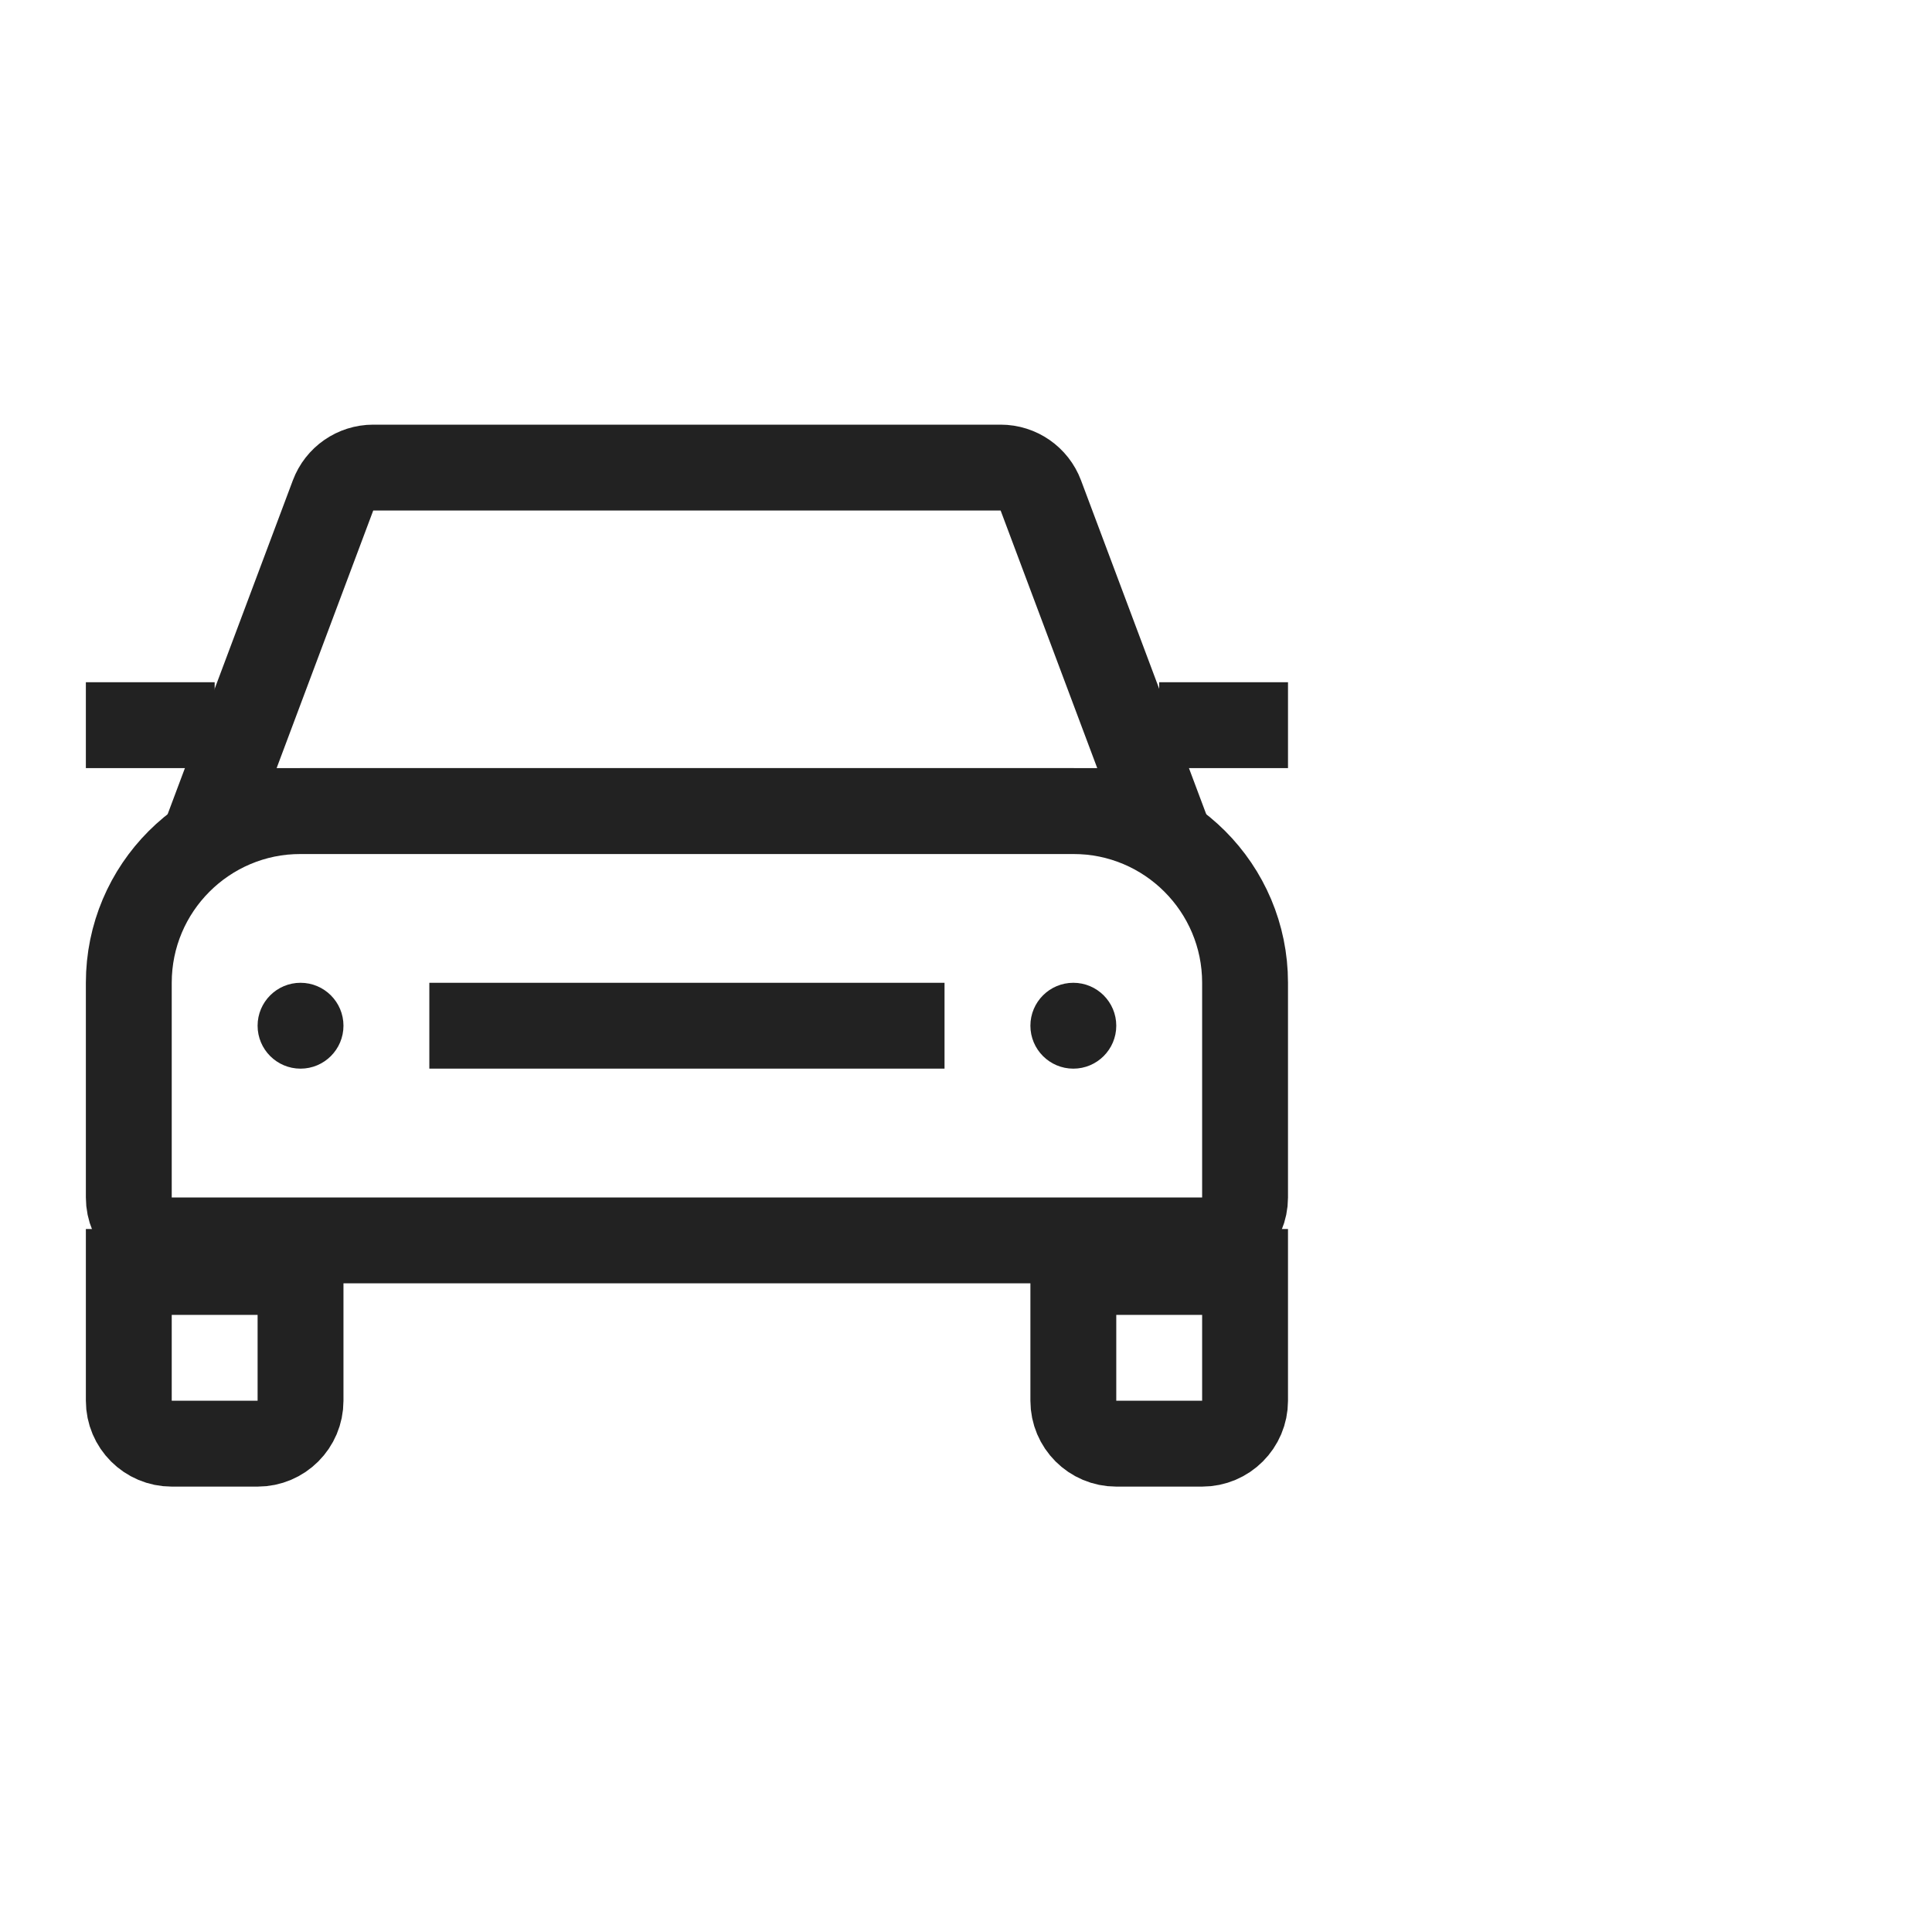 <svg id="l_d_1703" xmlns="http://www.w3.org/2000/svg" xmlns:xlink="http://www.w3.org/1999/xlink" viewBox="0 0 45 45" width="45" height="45" preserveAspectRatio="xMidYMid meet" style="width: 100%; height: 100%; transform: translate3d(0px, 0px, 0px); content-visibility: visible;"><defs id="l_d_1704"><clipPath id="__lottie_element_693"><rect id="l_d_1707" width="45" height="45" x="0" y="0"/></clipPath><clipPath id="__lottie_element_695"><path id="l_d_1710" fill="#ffffff" clip-rule="nonzero" d=" M11.722,2.288 C11.722,2.288 -10.972,2.288 -10.972,2.288 C-10.972,2.288 -10.972,6.083 -10.972,6.083 C-10.972,6.083 11.722,6.083 11.722,6.083 C11.722,6.083 11.722,2.288 11.722,2.288" fill-opacity="1"/><path id="l_d_1711" fill="#ffffff" clip-rule="nonzero" d=" M11.722,2.288 C11.722,2.288 -10.972,2.288 -10.972,2.288 C-10.972,2.288 -10.972,6.083 -10.972,6.083 C-10.972,6.083 11.722,6.083 11.722,6.083 C11.722,6.083 11.722,2.288 11.722,2.288" fill-opacity="1"/></clipPath><clipPath id="__lottie_element_698"><path id="l_d_1718" fill="#ffffff" clip-rule="nonzero" d=" M11.722,2.288 C11.722,2.288 -10.972,2.288 -10.972,2.288 C-10.972,2.288 -10.972,6.083 -10.972,6.083 C-10.972,6.083 11.722,6.083 11.722,6.083 C11.722,6.083 11.722,2.288 11.722,2.288" fill-opacity="1"/><path id="l_d_1719" fill="#ffffff" clip-rule="nonzero" d=" M11.722,2.288 C11.722,2.288 -10.972,2.288 -10.972,2.288 C-10.972,2.288 -10.972,6.083 -10.972,6.083 C-10.972,6.083 11.722,6.083 11.722,6.083 C11.722,6.083 11.722,2.288 11.722,2.288" fill-opacity="1"/></clipPath><clipPath id="__lottie_element_701"><path id="l_d_1726" fill="#ffffff" clip-rule="nonzero" d=" M11.722,2.288 C11.722,2.288 -10.972,2.288 -10.972,2.288 C-10.972,2.288 -10.972,6.083 -10.972,6.083 C-10.972,6.083 11.722,6.083 11.722,6.083 C11.722,6.083 11.722,2.288 11.722,2.288" fill-opacity="1"/><path id="l_d_1727" fill="#ffffff" clip-rule="nonzero" d=" M11.722,2.288 C11.722,2.288 -10.972,2.288 -10.972,2.288 C-10.972,2.288 -10.972,6.083 -10.972,6.083 C-10.972,6.083 11.722,6.083 11.722,6.083 C11.722,6.083 11.722,2.288 11.722,2.288" fill-opacity="1"/></clipPath><clipPath id="__lottie_element_704"><path id="l_d_1734" fill="#ffffff" clip-rule="nonzero" d=" M11.722,2.288 C11.722,2.288 -10.972,2.288 -10.972,2.288 C-10.972,2.288 -10.972,6.083 -10.972,6.083 C-10.972,6.083 11.722,6.083 11.722,6.083 C11.722,6.083 11.722,2.288 11.722,2.288" fill-opacity="1"/><path id="l_d_1735" fill="#ffffff" clip-rule="nonzero" d=" M11.722,2.288 C11.722,2.288 -10.972,2.288 -10.972,2.288 C-10.972,2.288 -10.972,6.083 -10.972,6.083 C-10.972,6.083 11.722,6.083 11.722,6.083 C11.722,6.083 11.722,2.288 11.722,2.288" fill-opacity="1"/></clipPath><clipPath id="__lottie_element_707"><path id="l_d_1742" fill="#ffffff" clip-rule="nonzero" d=" M11.722,2.288 C11.722,2.288 -10.972,2.288 -10.972,2.288 C-10.972,2.288 -10.972,6.083 -10.972,6.083 C-10.972,6.083 11.722,6.083 11.722,6.083 C11.722,6.083 11.722,2.288 11.722,2.288" fill-opacity="1"/><path id="l_d_1743" fill="#ffffff" clip-rule="nonzero" d=" M11.722,2.288 C11.722,2.288 -10.972,2.288 -10.972,2.288 C-10.972,2.288 -10.972,6.083 -10.972,6.083 C-10.972,6.083 11.722,6.083 11.722,6.083 C11.722,6.083 11.722,2.288 11.722,2.288" fill-opacity="1"/></clipPath><clipPath id="__lottie_element_710"><path id="l_d_1750" fill="#ffffff" clip-rule="nonzero" d=" M11.722,2.288 C11.722,2.288 -10.972,2.288 -10.972,2.288 C-10.972,2.288 -10.972,6.083 -10.972,6.083 C-10.972,6.083 11.722,6.083 11.722,6.083 C11.722,6.083 11.722,2.288 11.722,2.288" fill-opacity="1"/><path id="l_d_1751" fill="#ffffff" clip-rule="nonzero" d=" M11.722,2.288 C11.722,2.288 -10.972,2.288 -10.972,2.288 C-10.972,2.288 -10.972,6.083 -10.972,6.083 C-10.972,6.083 11.722,6.083 11.722,6.083 C11.722,6.083 11.722,2.288 11.722,2.288" fill-opacity="1"/></clipPath><clipPath id="__lottie_element_713"><path id="l_d_1758" fill="#ffffff" clip-rule="nonzero" d=" M11.722,2.288 C11.722,2.288 -10.972,2.288 -10.972,2.288 C-10.972,2.288 -10.972,6.083 -10.972,6.083 C-10.972,6.083 11.722,6.083 11.722,6.083 C11.722,6.083 11.722,2.288 11.722,2.288" fill-opacity="1"/><path id="l_d_1759" fill="#ffffff" clip-rule="nonzero" d=" M11.722,2.288 C11.722,2.288 -10.972,2.288 -10.972,2.288 C-10.972,2.288 -10.972,6.083 -10.972,6.083 C-10.972,6.083 11.722,6.083 11.722,6.083 C11.722,6.083 11.722,2.288 11.722,2.288" fill-opacity="1"/></clipPath></defs><g id="l_d_1705" clip-path="url(#__lottie_element_693)"><g id="l_d_1782" transform="matrix(1,0,0,1,-24,-18.374)" opacity="1" style="display: block;"><g id="l_d_1786" opacity="1" transform="matrix(1,0,0,1,51,50)"><path id="l_d_1787" stroke-linecap="butt" stroke-linejoin="miter" fill-opacity="0" stroke-miterlimit="4" stroke="rgb(34,34,34)" stroke-opacity="1" stroke-width="2" d=" M-2,-2 C-2,-2 2,-2 2,-2 C2,-2 2,1 2,1 C2,1.552 1.552,2 1,2 C1,2 -1,2 -1,2 C-1.552,2 -2,1.552 -2,1 C-2,1 -2,-2 -2,-2 C-2,-2 -2,-2 -2,-2z"/></g><g id="l_d_1788" opacity="1" transform="matrix(1,0,0,1,29,50)"><path id="l_d_1789" stroke-linecap="butt" stroke-linejoin="miter" fill-opacity="0" stroke-miterlimit="4" stroke="rgb(34,34,34)" stroke-opacity="1" stroke-width="2" d=" M-2,-2 C-2,-2 2,-2 2,-2 C2,-2 2,1 2,1 C2,1.552 1.552,2 1,2 C1,2 -1,2 -1,2 C-1.552,2 -2,1.552 -2,1 C-2,1 -2,-2 -2,-2 C-2,-2 -2,-2 -2,-2z"/></g></g><g id="l_d_1764" transform="matrix(1,0,0,1,-24,-19.109)" opacity="1" style="display: block;"><g id="l_d_1768" opacity="1" transform="matrix(1,0,0,1,40,43)"><path id="l_d_1769" stroke-linecap="butt" stroke-linejoin="miter" fill-opacity="0" stroke-miterlimit="4" stroke="rgb(34,34,34)" stroke-opacity="1" stroke-width="2" d=" M-9,-5 C-9,-5 9,-5 9,-5 C11.209,-5 13,-3.209 13,-1 C13,-1 13,4 13,4 C13,4.552 12.552,5 12,5 C12,5 -12,5 -12,5 C-12.552,5 -13,4.552 -13,4 C-13,4 -13,-1 -13,-1 C-13,-3.209 -11.209,-5 -9,-5z"/></g><g id="l_d_1770" opacity="1" transform="matrix(1,0,0,1,49,43)"><path id="l_d_1771" fill="rgb(34,34,34)" fill-opacity="1" d=" M0,-1 C0.552,-1 1,-0.552 1,0 C1,0.552 0.552,1 0,1 C-0.552,1 -1,0.552 -1,0 C-1,-0.552 -0.552,-1 0,-1z"/></g><g id="l_d_1772" opacity="1" transform="matrix(1,0,0,1,31,43)"><path id="l_d_1773" fill="rgb(34,34,34)" fill-opacity="1" d=" M0,-1 C0.552,-1 1,-0.552 1,0 C1,0.552 0.552,1 0,1 C-0.552,1 -1,0.552 -1,0 C-1,-0.552 -0.552,-1 0,-1z"/></g><g id="l_d_1774" opacity="1" transform="matrix(1,0,0,1,40,34)"><path id="l_d_1775" stroke-linecap="butt" stroke-linejoin="miter" fill-opacity="0" stroke-miterlimit="4" stroke="rgb(34,34,34)" stroke-opacity="1" stroke-width="2" d=" M-7.307,-4 C-7.307,-4 7.307,-4 7.307,-4 C7.724,-4 8.097,-3.741 8.243,-3.351 C8.243,-3.351 11,4 11,4 C11,4 11,4 11,4 C11,4 -11,4 -11,4 C-11,4 -8.243,-3.351 -8.243,-3.351 C-8.097,-3.741 -7.724,-4 -7.307,-4z"/></g><g id="l_d_1776" opacity="1" transform="matrix(1,0,0,1,27.5,36)"><path id="l_d_1777" fill="rgb(34,34,34)" fill-opacity="1" d=" M-1.5,-1 C-1.5,-1 1.5,-1 1.5,-1 C1.5,-1 1.5,1 1.5,1 C1.5,1 -1.5,1 -1.5,1 C-1.5,1 -1.5,-1 -1.5,-1z"/></g><g id="l_d_1778" opacity="1" transform="matrix(1,0,0,1,52.5,36)"><path id="l_d_1779" fill="rgb(34,34,34)" fill-opacity="1" d=" M-1.5,-1 C-1.5,-1 1.5,-1 1.5,-1 C1.5,-1 1.5,1 1.5,1 C1.5,1 -1.5,1 -1.5,1 C-1.5,1 -1.5,-1 -1.5,-1z"/></g><g id="l_d_1780" opacity="1" transform="matrix(1,0,0,1,40,43)"><path id="l_d_1781" stroke-linecap="butt" stroke-linejoin="miter" fill-opacity="0" stroke-miterlimit="4" stroke="rgb(34,34,34)" stroke-opacity="1" stroke-width="2" d=" M-6,0 C-6,0 6,0 6,0"/></g></g><g id="l_d_1756" clip-path="url(#__lottie_element_713)" style="display: none;" transform="matrix(1,0,0,1,16,21.625)" opacity="1"><g id="l_d_1762" opacity="1" transform="matrix(1,0,0,1,0,0)"><path id="l_d_1763" fill="rgb(34,34,34)" fill-opacity="1" d=" M-0.847,8 C-0.847,8 -3.417,20.75 -3.417,20.75 C-3.417,20.75 3.083,20.75 3.083,20.75 C3.083,20.75 0.319,8.083 0.319,8.083"/></g></g><g id="l_d_1748" clip-path="url(#__lottie_element_710)" style="display: none;" transform="matrix(1,0,0,1,16,21.625)" opacity="1"><g id="l_d_1754" opacity="1" transform="matrix(1,0,0,1,0,0)"><path id="l_d_1755" fill="rgb(34,34,34)" fill-opacity="1" d=" M-0.847,8 C-0.847,8 -3.417,20.75 -3.417,20.75 C-3.417,20.75 3.083,20.75 3.083,20.75 C3.083,20.75 0.319,8.083 0.319,8.083"/></g></g><g id="l_d_1740" clip-path="url(#__lottie_element_707)" style="display: none;" transform="matrix(1,0,0,1,16,21.625)" opacity="1"><g id="l_d_1746" opacity="1" transform="matrix(1,0,0,1,0,0)"><path id="l_d_1747" fill="rgb(34,34,34)" fill-opacity="1" d=" M-0.847,8 C-0.847,8 -3.417,20.75 -3.417,20.75 C-3.417,20.75 3.083,20.75 3.083,20.75 C3.083,20.75 0.319,8.083 0.319,8.083"/></g></g><g id="l_d_1732" clip-path="url(#__lottie_element_704)" style="display: none;" transform="matrix(1,0,0,1,16,21.625)" opacity="1"><g id="l_d_1738" opacity="1" transform="matrix(1,0,0,1,0,0)"><path id="l_d_1739" fill="rgb(34,34,34)" fill-opacity="1" d=" M-0.847,8 C-0.847,8 -3.417,20.75 -3.417,20.75 C-3.417,20.75 3.083,20.75 3.083,20.75 C3.083,20.75 0.319,8.083 0.319,8.083"/></g></g><g id="l_d_1724" clip-path="url(#__lottie_element_701)" style="display: none;" transform="matrix(1,0,0,1,16,21.625)" opacity="1"><g id="l_d_1730" opacity="1" transform="matrix(1,0,0,1,0,0)"><path id="l_d_1731" fill="rgb(34,34,34)" fill-opacity="1" d=" M-0.847,8 C-0.847,8 -3.417,20.75 -3.417,20.75 C-3.417,20.75 3.083,20.75 3.083,20.75 C3.083,20.75 0.319,8.083 0.319,8.083"/></g></g><g id="l_d_1716" clip-path="url(#__lottie_element_698)" style="display: none;" transform="matrix(1,0,0,1,16,21.625)" opacity="1"><g id="l_d_1722" opacity="1" transform="matrix(1,0,0,1,0,0)"><path id="l_d_1723" fill="rgb(34,34,34)" fill-opacity="1" d=" M-0.847,8 C-0.847,8 -3.417,20.75 -3.417,20.75 C-3.417,20.75 3.083,20.75 3.083,20.75 C3.083,20.75 0.319,8.083 0.319,8.083"/></g></g><g id="l_d_1708" clip-path="url(#__lottie_element_695)" style="display: none;" transform="matrix(1,0,0,1,16,21.625)" opacity="1"><g id="l_d_1714" opacity="1" transform="matrix(1,0,0,1,0,0)"><path id="l_d_1715" fill="rgb(34,34,34)" fill-opacity="1" d=" M-0.847,8 C-0.847,8 -3.417,20.75 -3.417,20.75 C-3.417,20.75 3.083,20.75 3.083,20.75 C3.083,20.75 0.319,8.083 0.319,8.083"/></g></g></g></svg>